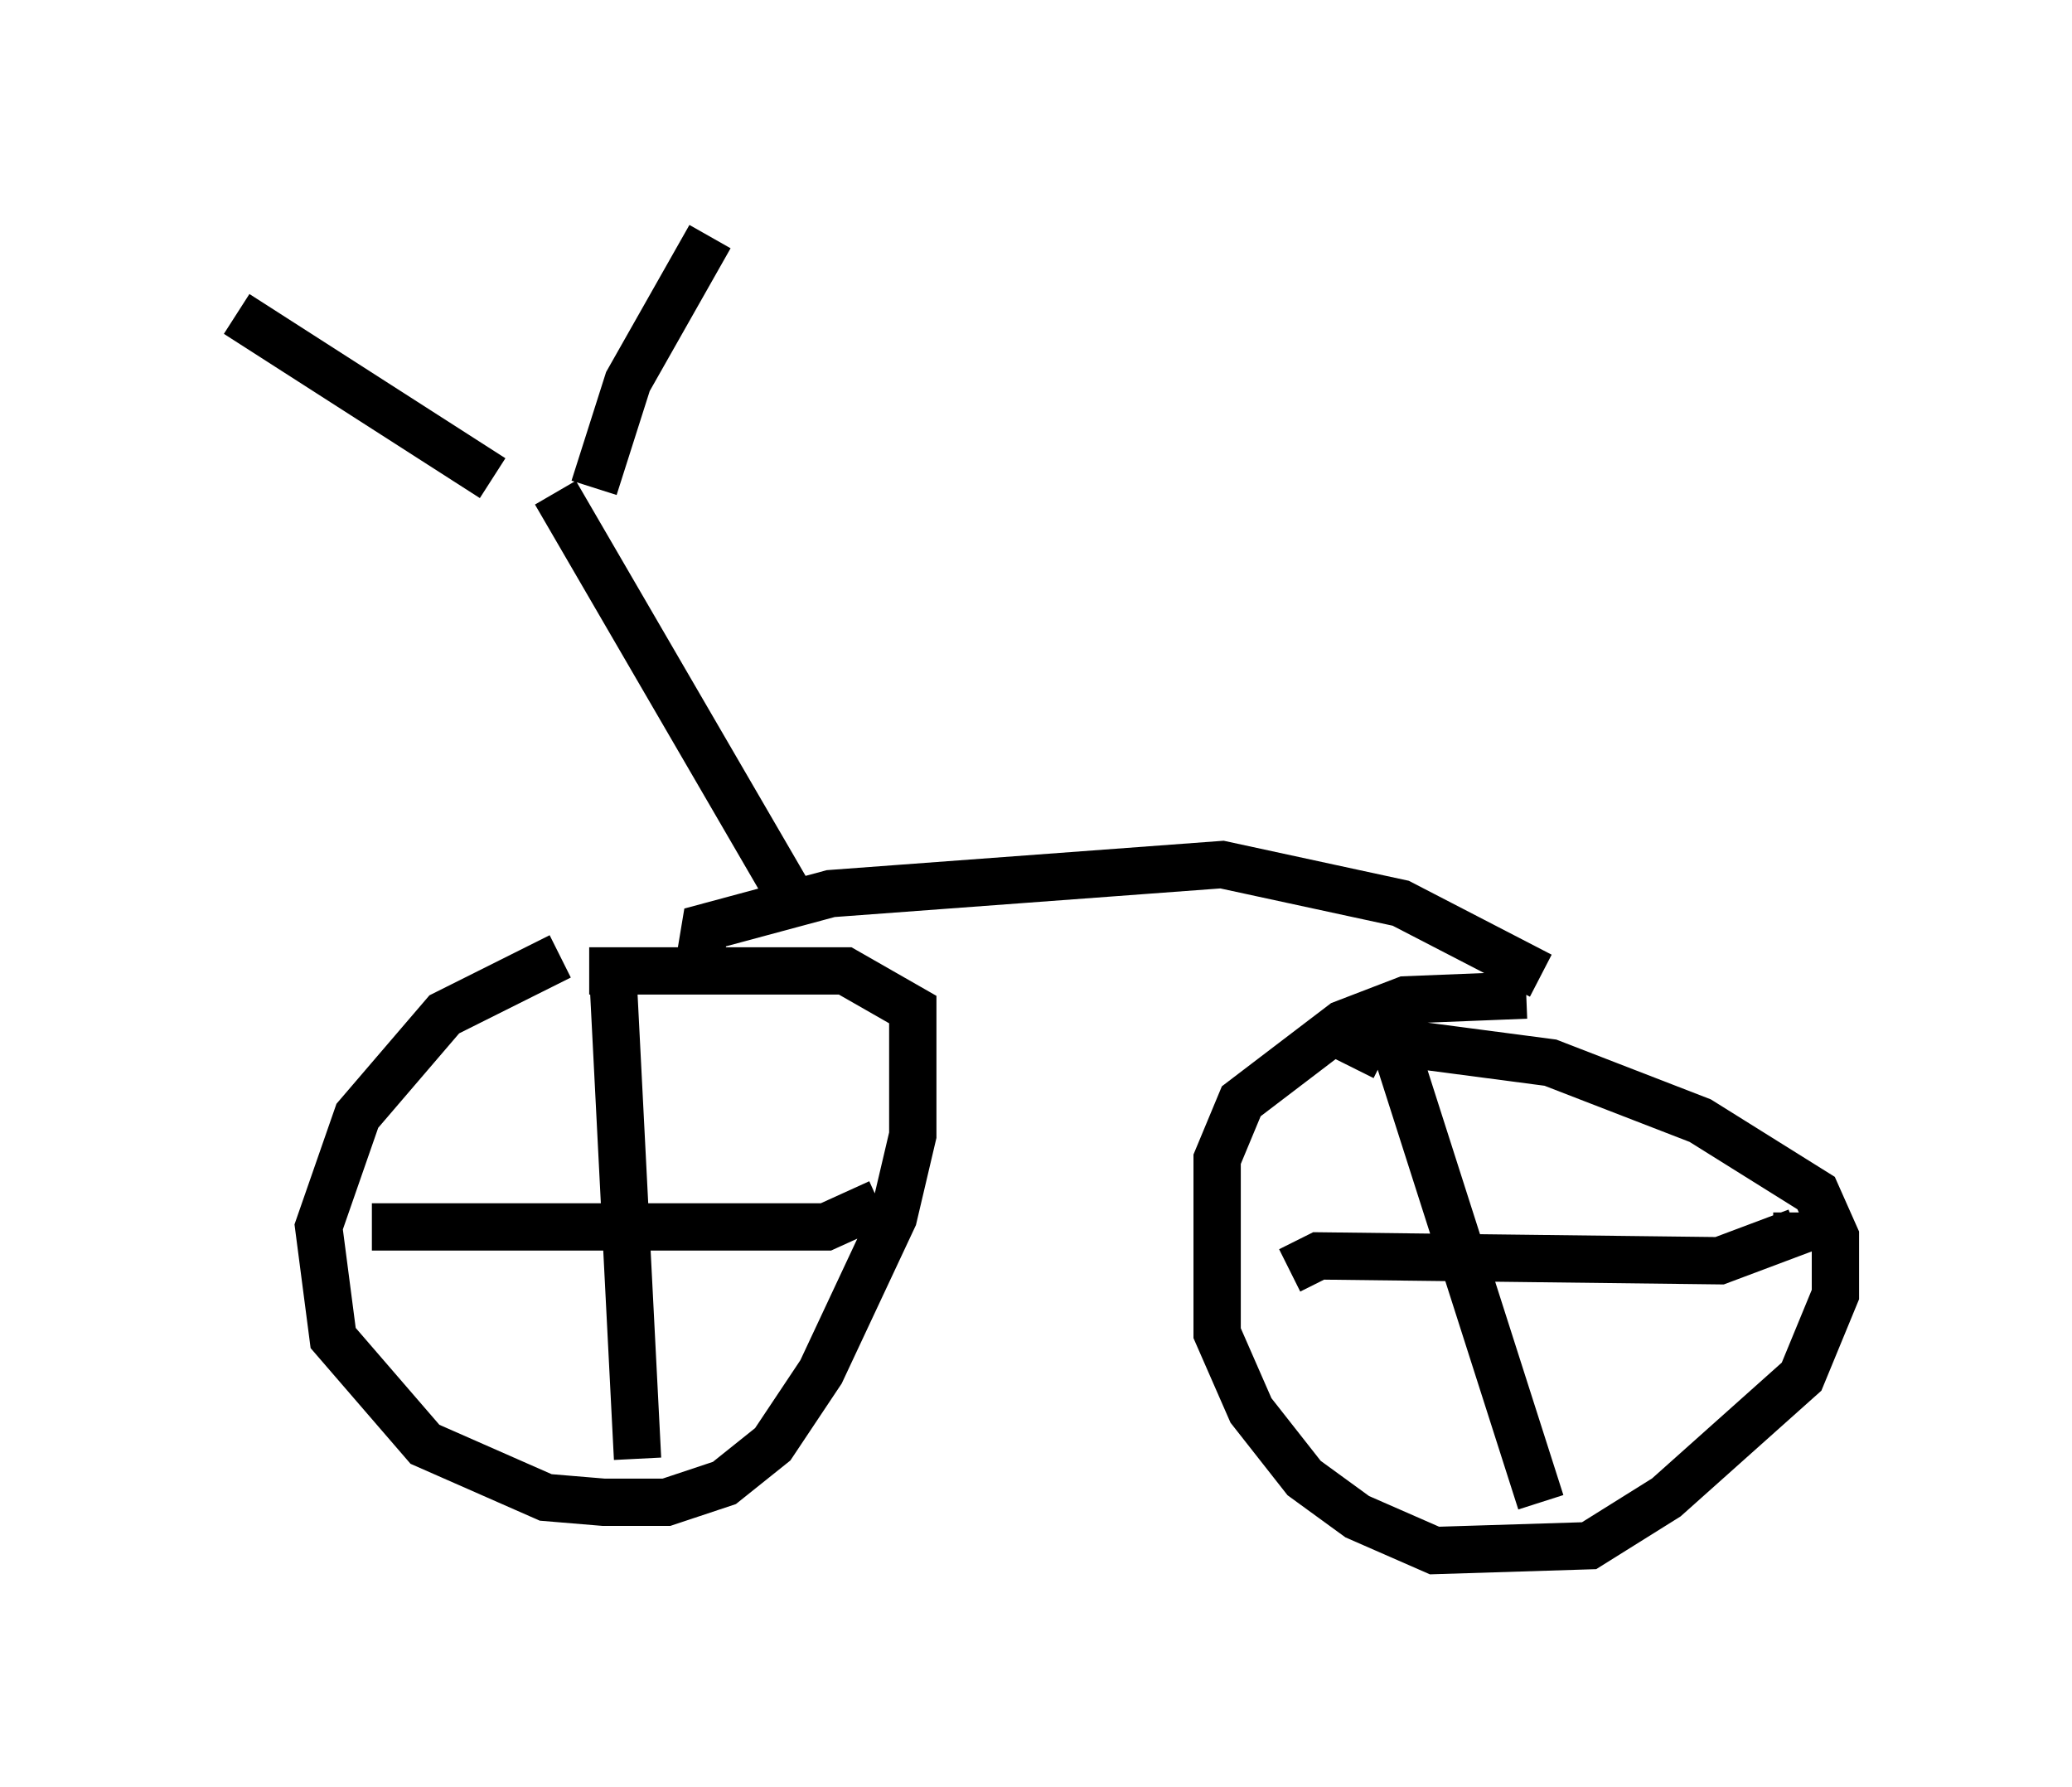 <?xml version="1.0" encoding="utf-8" ?>
<svg baseProfile="full" height="37.767" version="1.1" width="43.79" xmlns="http://www.w3.org/2000/svg" xmlns:ev="http://www.w3.org/2001/xml-events" xmlns:xlink="http://www.w3.org/1999/xlink"><defs /><rect fill="white" height="37.767" width="43.79" x="0" y="0" /><path d="M13.473, 20.517 m-1.633, -0.306 l-2.45, 1.225 -1.838, 2.144 l-0.817, 2.348 0.306, 2.348 l1.94, 2.246 2.552, 1.123 l1.225, 0.102 1.327, 0.0 l1.225, -0.408 1.021, -0.817 l1.021, -1.531 1.531, -3.267 l0.408, -1.735 0.0, -2.654 l-1.429, -0.817 -5.41, 0.0 m19.804, 0.51 l-2.552, 0.102 -1.327, 0.51 l-2.144, 1.633 -0.51, 1.225 l0.0, 3.675 0.715, 1.633 l1.123, 1.429 1.123, 0.817 l1.633, 0.715 3.267, -0.102 l1.633, -1.021 2.858, -2.552 l0.715, -1.735 0.0, -1.225 l-0.408, -0.919 -2.45, -1.531 l-3.165, -1.225 -3.879, -0.51 l-0.306, 0.613 m0.817, -0.715 l3.165, 9.902 m-5.308, -4.9 l0.613, -0.306 8.473, 0.102 l1.633, -0.613 0.0, -0.408 m-25.011, -4.798 l0.51, 10.004 m-5.615, -4.9 l9.596, 0.0 1.123, -0.51 m-3.777, -5.206 l0.102, -0.613 2.654, -0.715 l8.269, -0.613 3.777, 0.817 l2.96, 1.531 m-15.721, -1.429 l-5.104, -8.779 m0.817, -0.102 l0.715, -2.246 1.735, -3.063 m-3.777, 5.615 m-0.817, -0.51 l-5.41, -3.471 " fill="none" stroke="black" stroke-width="1" /></svg>